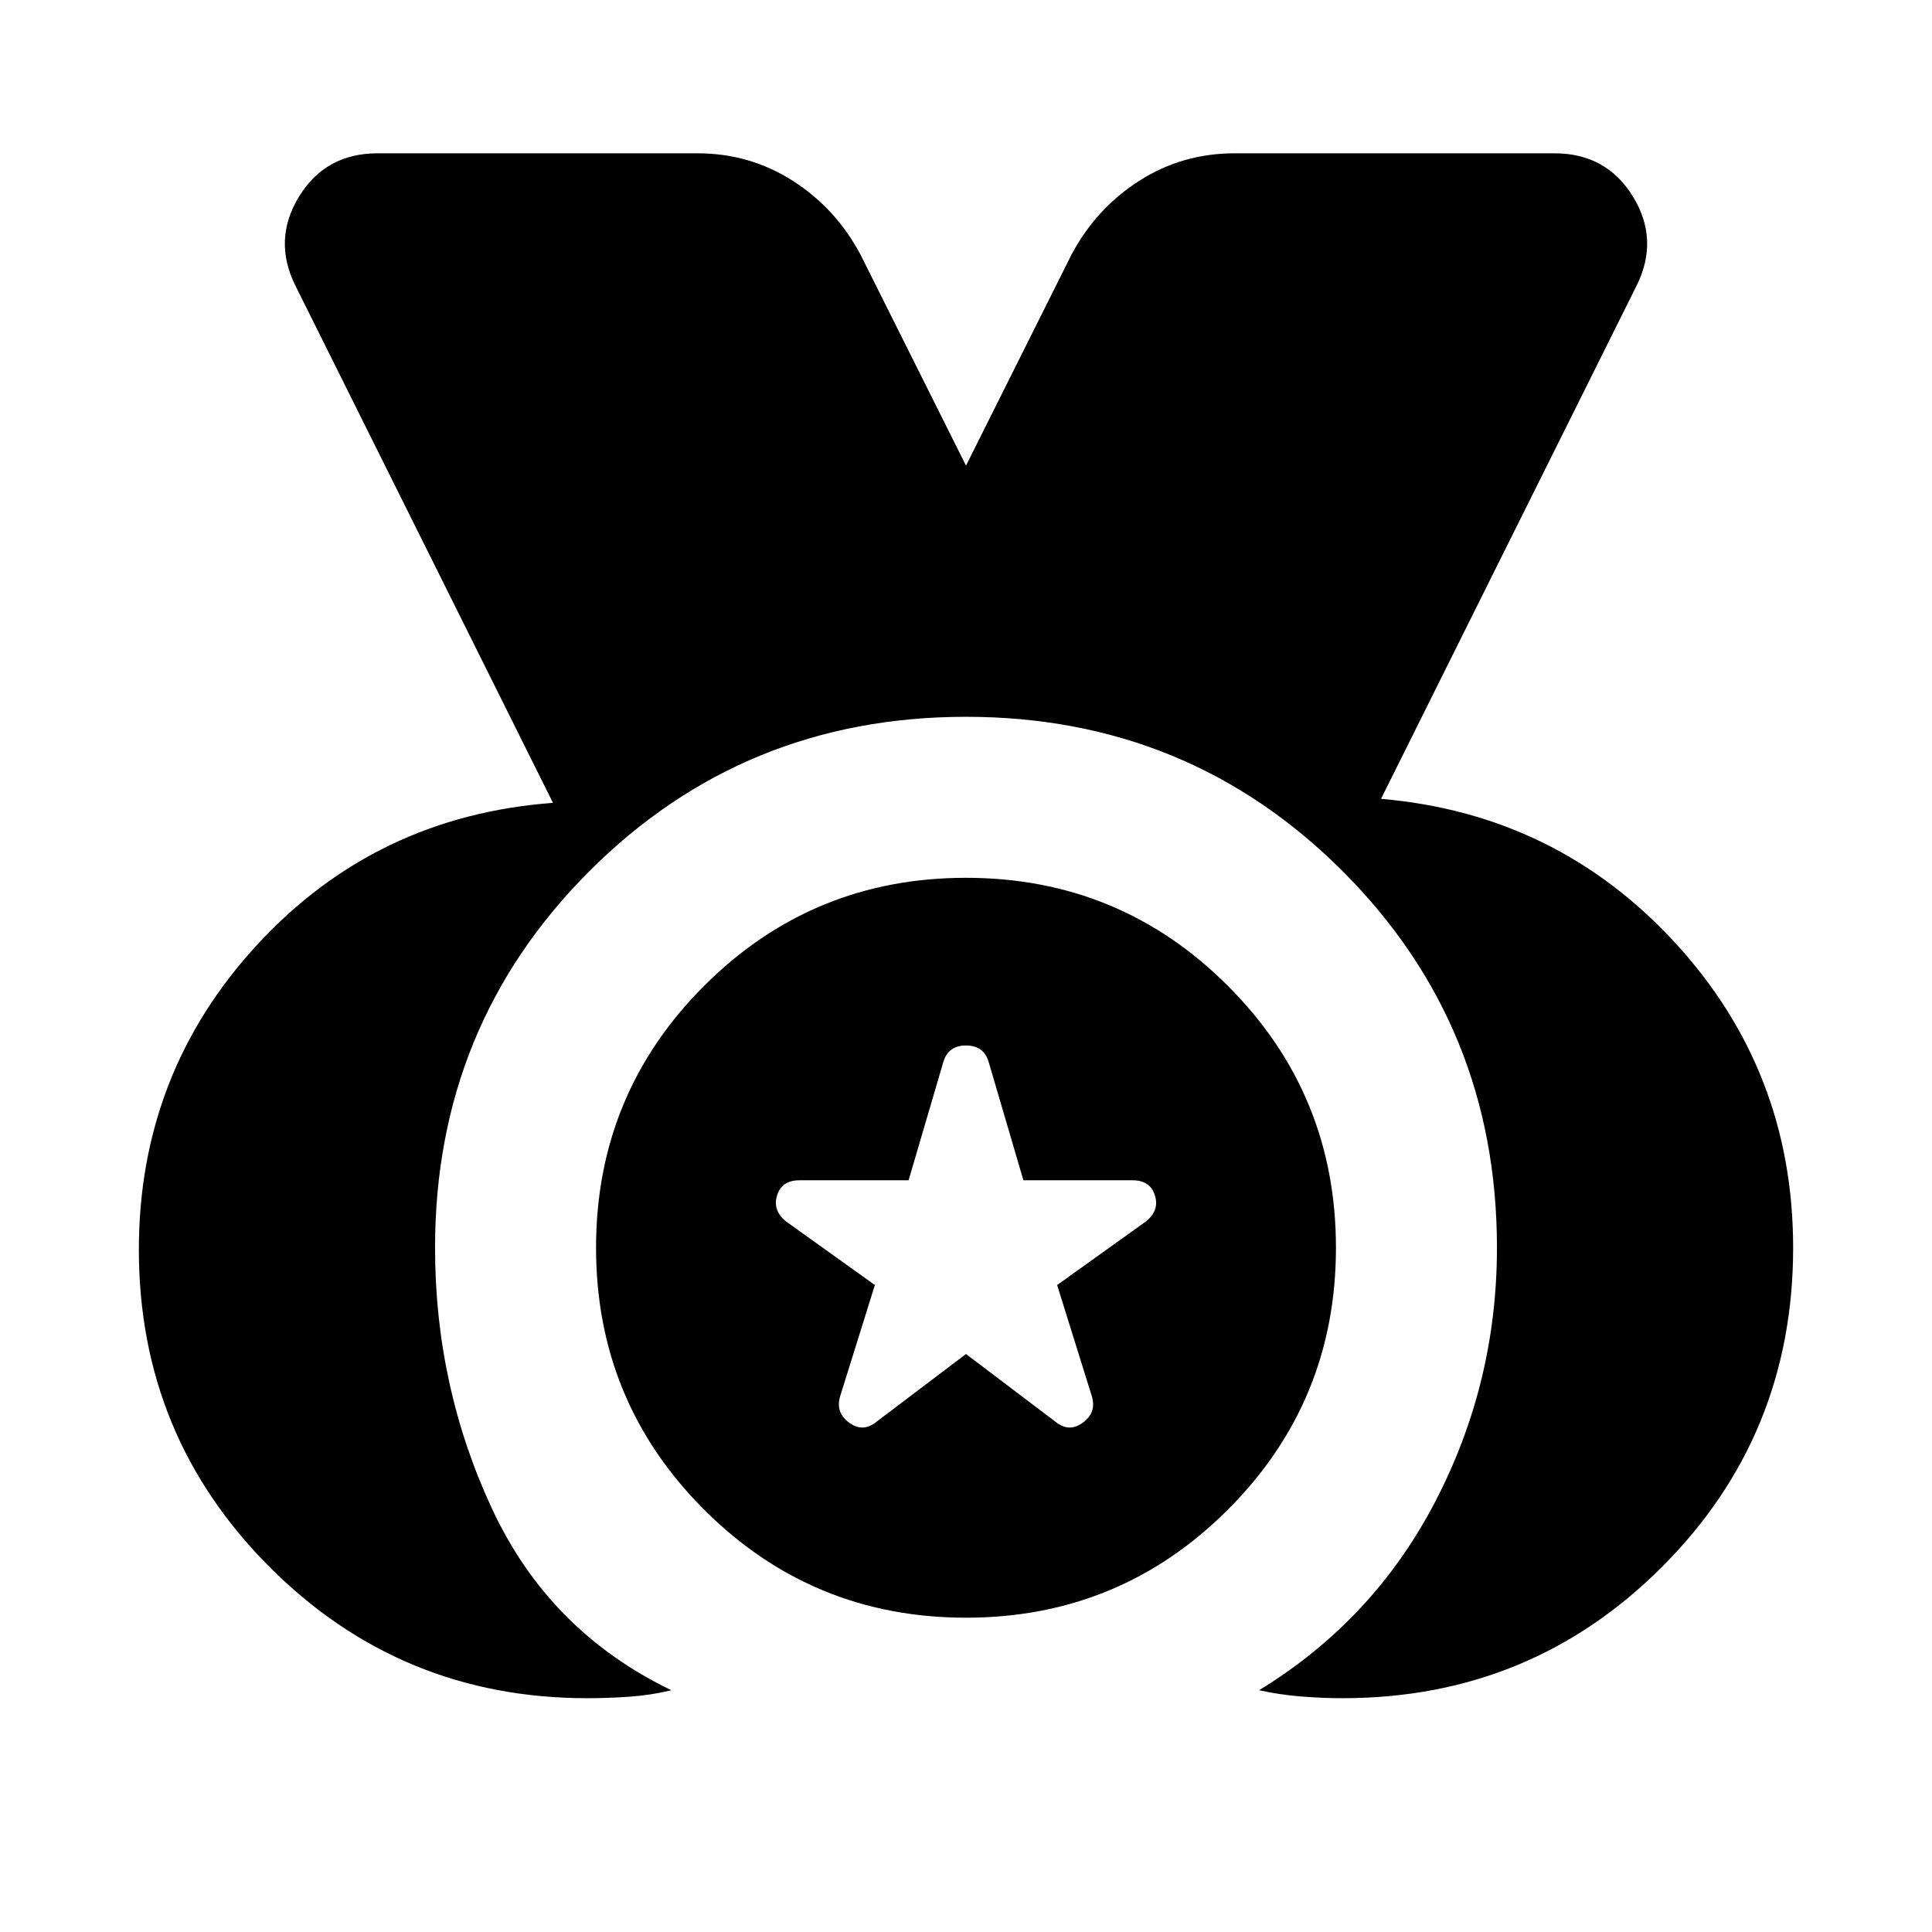 <svg xmlns="http://www.w3.org/2000/svg" height="24" viewBox="0 -960 960 960" width="24"><path d="M291.826-116.174q-92.674 0-157.75-65.076T69-339q0-87.913 58.935-151.728 58.934-63.816 146.847-70.337l-127.934-256.87q-11.435-22.869 1.739-44.38 13.174-21.511 39.043-21.511h158.826q26.109 0 47.479 13.674 21.369 13.674 33.565 36.543l52.5 105 52.5-105q12.196-22.869 33.565-36.543 21.37-13.674 47.479-13.674H772.37q25.869 0 39.043 21.511t1.739 44.38l-126.934 254.87q87.152 7.521 145.967 71.337Q891-427.913 891-340q0 93.435-65.195 158.63-65.196 65.196-158.631 65.196-10.196 0-20.772-.859-10.576-.858-20.772-3.097 56.914-34.805 87.555-93.74 30.641-58.934 30.641-126.13 0-110.435-76.696-187.13-76.695-76.696-187.13-76.696T292.87-527.13Q216.174-450.435 216.174-340q0 68.957 28.359 129.794 28.358 60.836 89.076 90.076-10.196 2.478-20.892 3.217-10.695.739-20.891.739Zm188.174-40q-76.435 0-130.13-53.696-53.696-53.695-53.696-130.13t53.696-130.13q53.695-53.696 130.13-53.696t130.13 53.696q53.696 53.695 53.696 130.13T610.13-209.87Q556.435-156.174 480-156.174Zm0-131.022 44.456 33.652q6.718 5.479 13.555.5 6.837-4.978 4.598-12.934l-17.326-55.5L569.5-353.13q6.717-5.479 4.359-12.935-2.359-7.457-11.077-7.457h-54.26l-17.326-59.021Q488.717-440.5 480-440.5q-8.717 0-11.196 7.957l-17.326 59.021h-54.26q-8.718 0-11.077 7.457-2.358 7.456 4.359 12.935l44.217 31.652-17.326 55.5q-2.239 7.956 4.598 12.934 6.837 4.979 13.555-.5L480-287.196Z"/></svg>